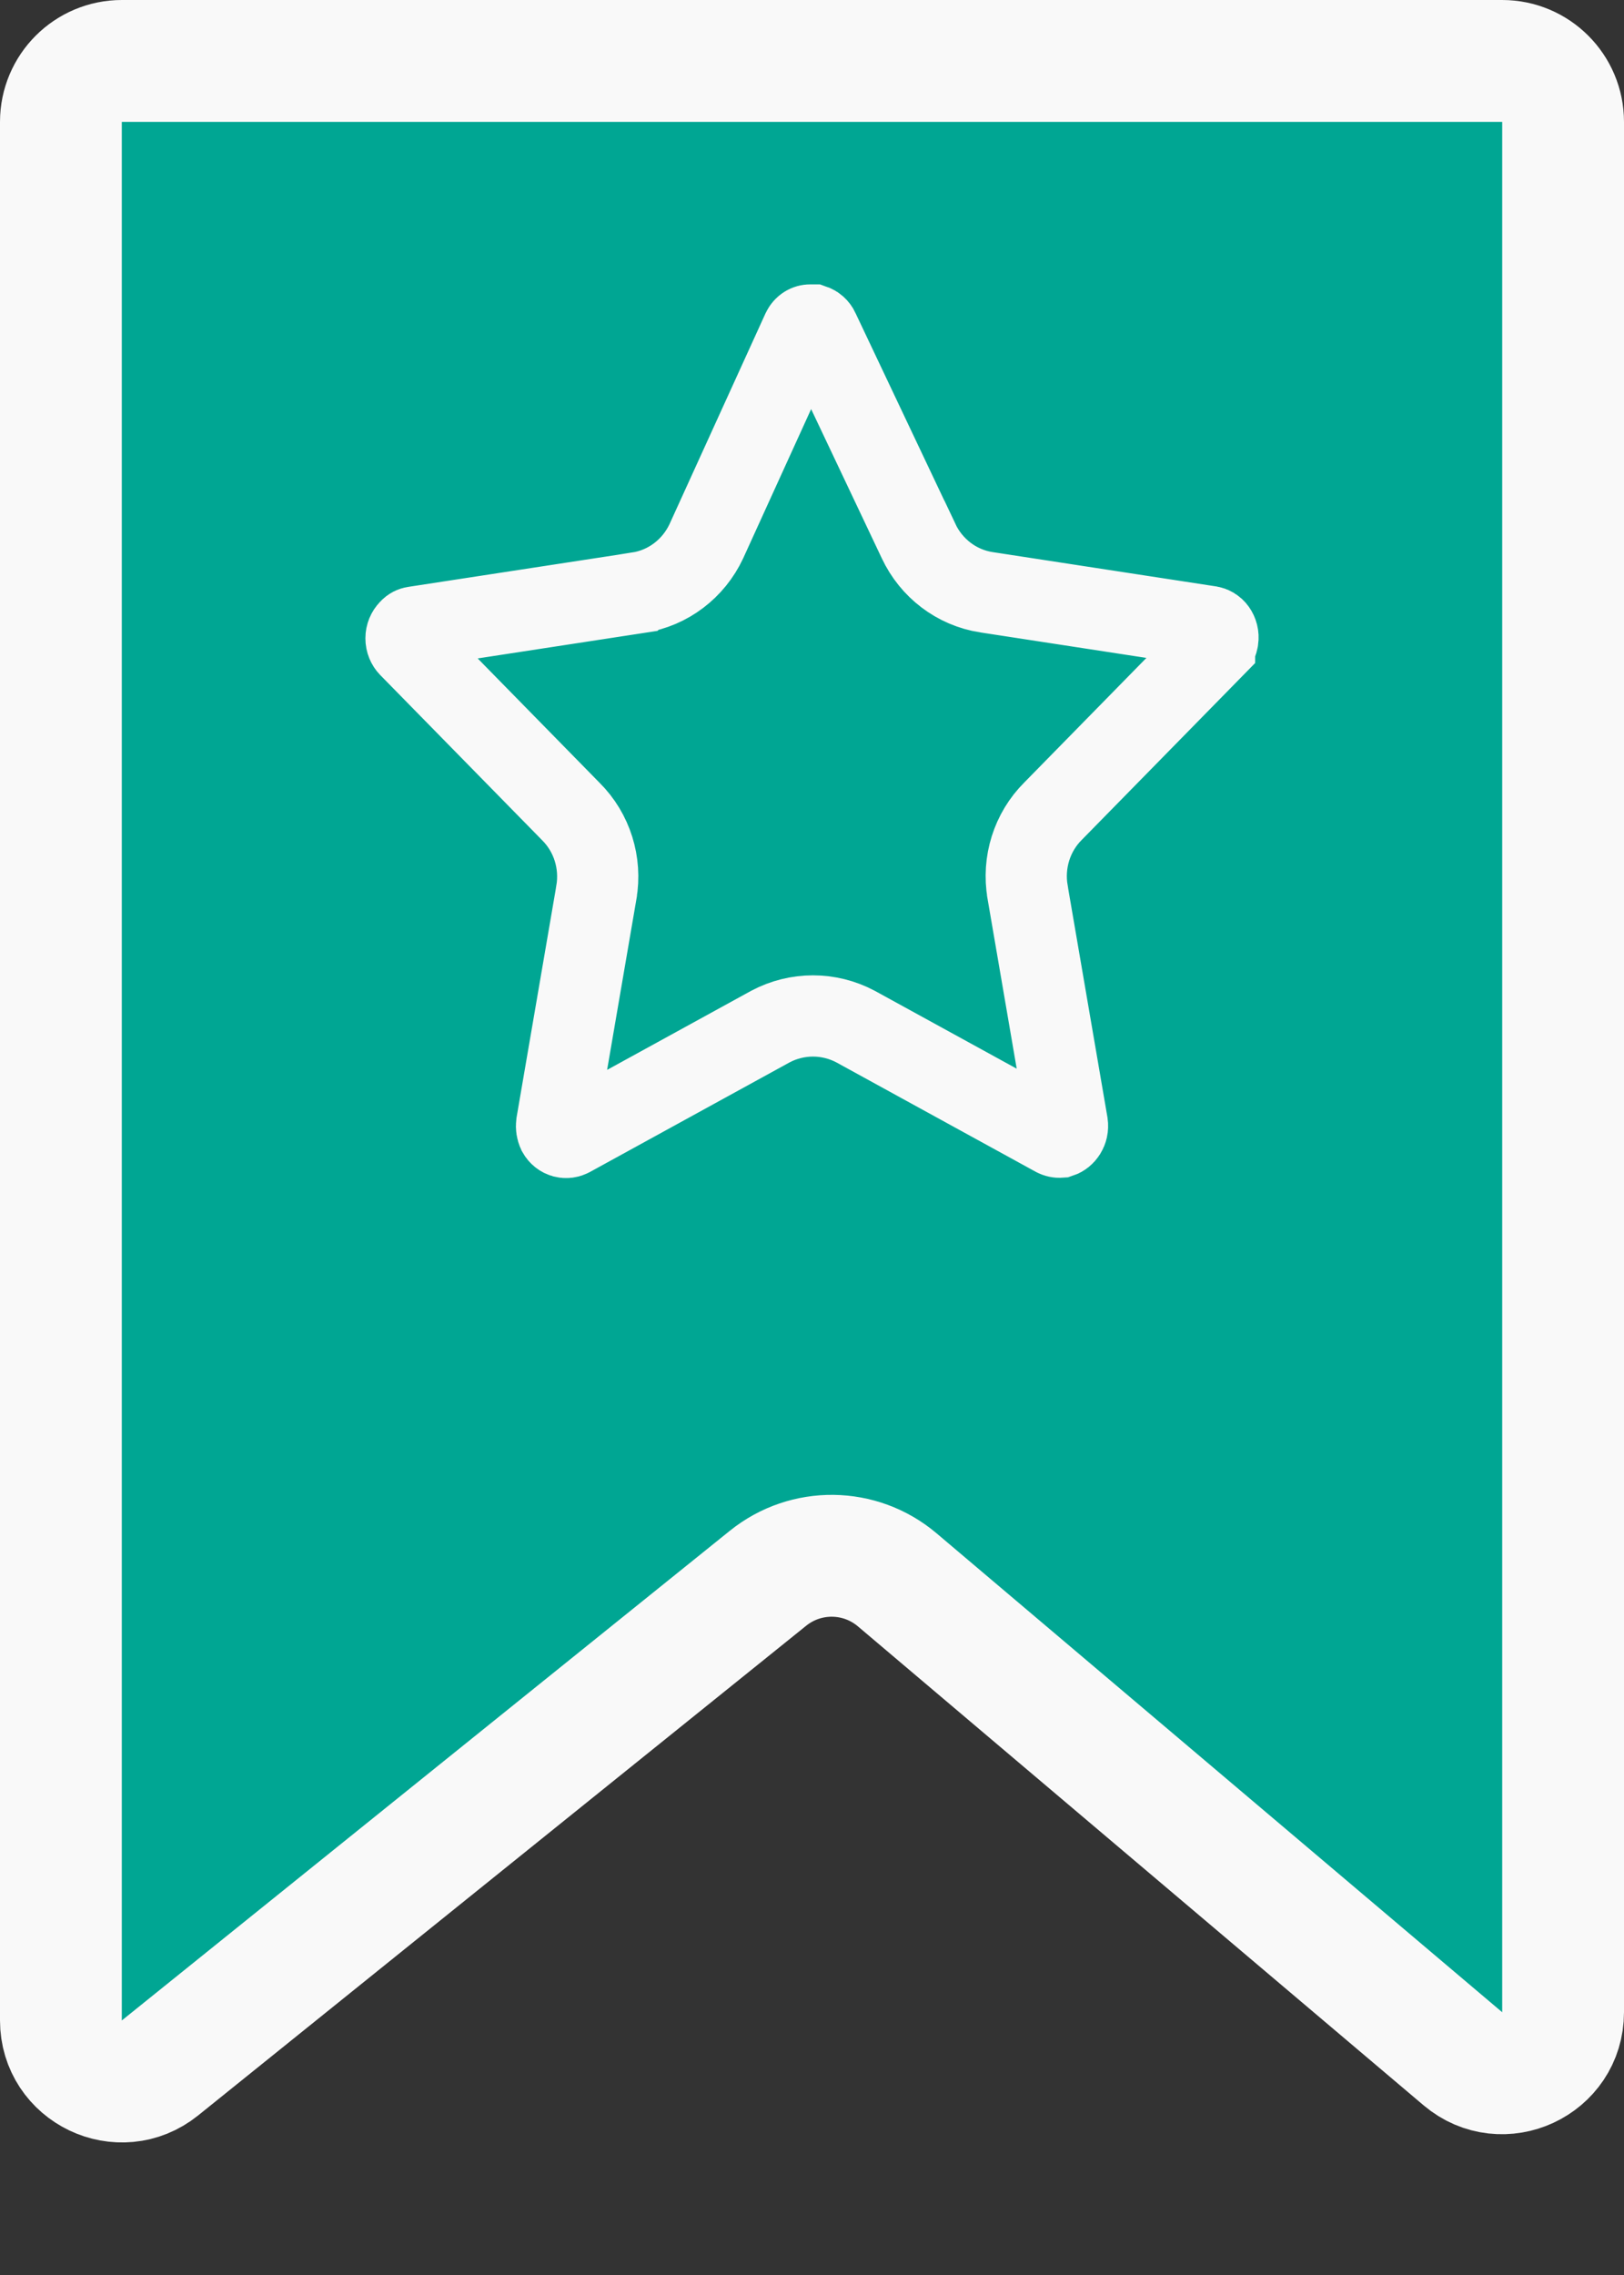 <svg width="40" height="56" viewBox="0 0 40 56" fill="none" xmlns="http://www.w3.org/2000/svg">
<rect x="0" y="0" width="40" height="56" fill="#333333" stroke="none"/>
<path d="M3 1.5H37C37.828 1.5 38.5 2.172 38.5 3V49.532C38.5 50.809 37.006 51.502 36.031 50.677L22.099 38.888C21.184 38.114 19.85 38.098 18.917 38.849L3.941 50.903C2.959 51.693 1.5 50.994 1.5 49.734V3C1.5 2.172 2.172 1.5 3 1.5Z" fill="#00A693" stroke="#F9F9F9" stroke-width="3"/>
<path d="M20.167 8.131L20.167 8.131L20.17 8.139L22.623 13.315C22.623 13.316 22.623 13.317 22.624 13.317C22.938 13.985 23.558 14.465 24.298 14.579L24.299 14.579L29.795 15.422L29.795 15.422L29.8 15.423C29.85 15.431 29.904 15.459 29.945 15.516C29.987 15.575 30.009 15.653 29.997 15.735L29.996 15.74C29.987 15.809 29.956 15.868 29.916 15.91C29.916 15.911 29.915 15.911 29.915 15.912L25.94 19.964C25.415 20.485 25.185 21.233 25.31 21.956C25.31 21.957 25.31 21.957 25.31 21.958L26.29 27.665C26.315 27.836 26.211 27.959 26.11 27.992C26.069 27.995 26.027 27.986 25.987 27.965C25.986 27.965 25.986 27.965 25.985 27.964L21.084 25.276L21.084 25.276L21.073 25.27C20.416 24.921 19.632 24.921 18.975 25.27L18.975 25.27L18.964 25.276L14.057 27.968L14.057 27.968L14.049 27.972C13.954 28.025 13.816 28.005 13.74 27.871C13.712 27.81 13.701 27.739 13.71 27.669L14.689 21.968C14.689 21.967 14.689 21.967 14.689 21.966C14.814 21.243 14.584 20.495 14.059 19.974L10.08 15.917C10.033 15.869 10 15.796 10 15.713C10 15.63 10.033 15.558 10.08 15.51L10.088 15.501L10.096 15.492C10.129 15.457 10.167 15.44 10.2 15.436L10.212 15.434L10.224 15.432L15.72 14.59L15.721 14.589C16.461 14.475 17.082 13.994 17.396 13.326L17.396 13.326L17.401 13.315L19.763 8.132C19.809 8.036 19.89 7.999 19.955 8L19.965 8H19.975H20.028C20.08 8.018 20.134 8.06 20.167 8.131Z" fill="#00A693" stroke="#F9F9F9" stroke-width="2"/>
</svg>
